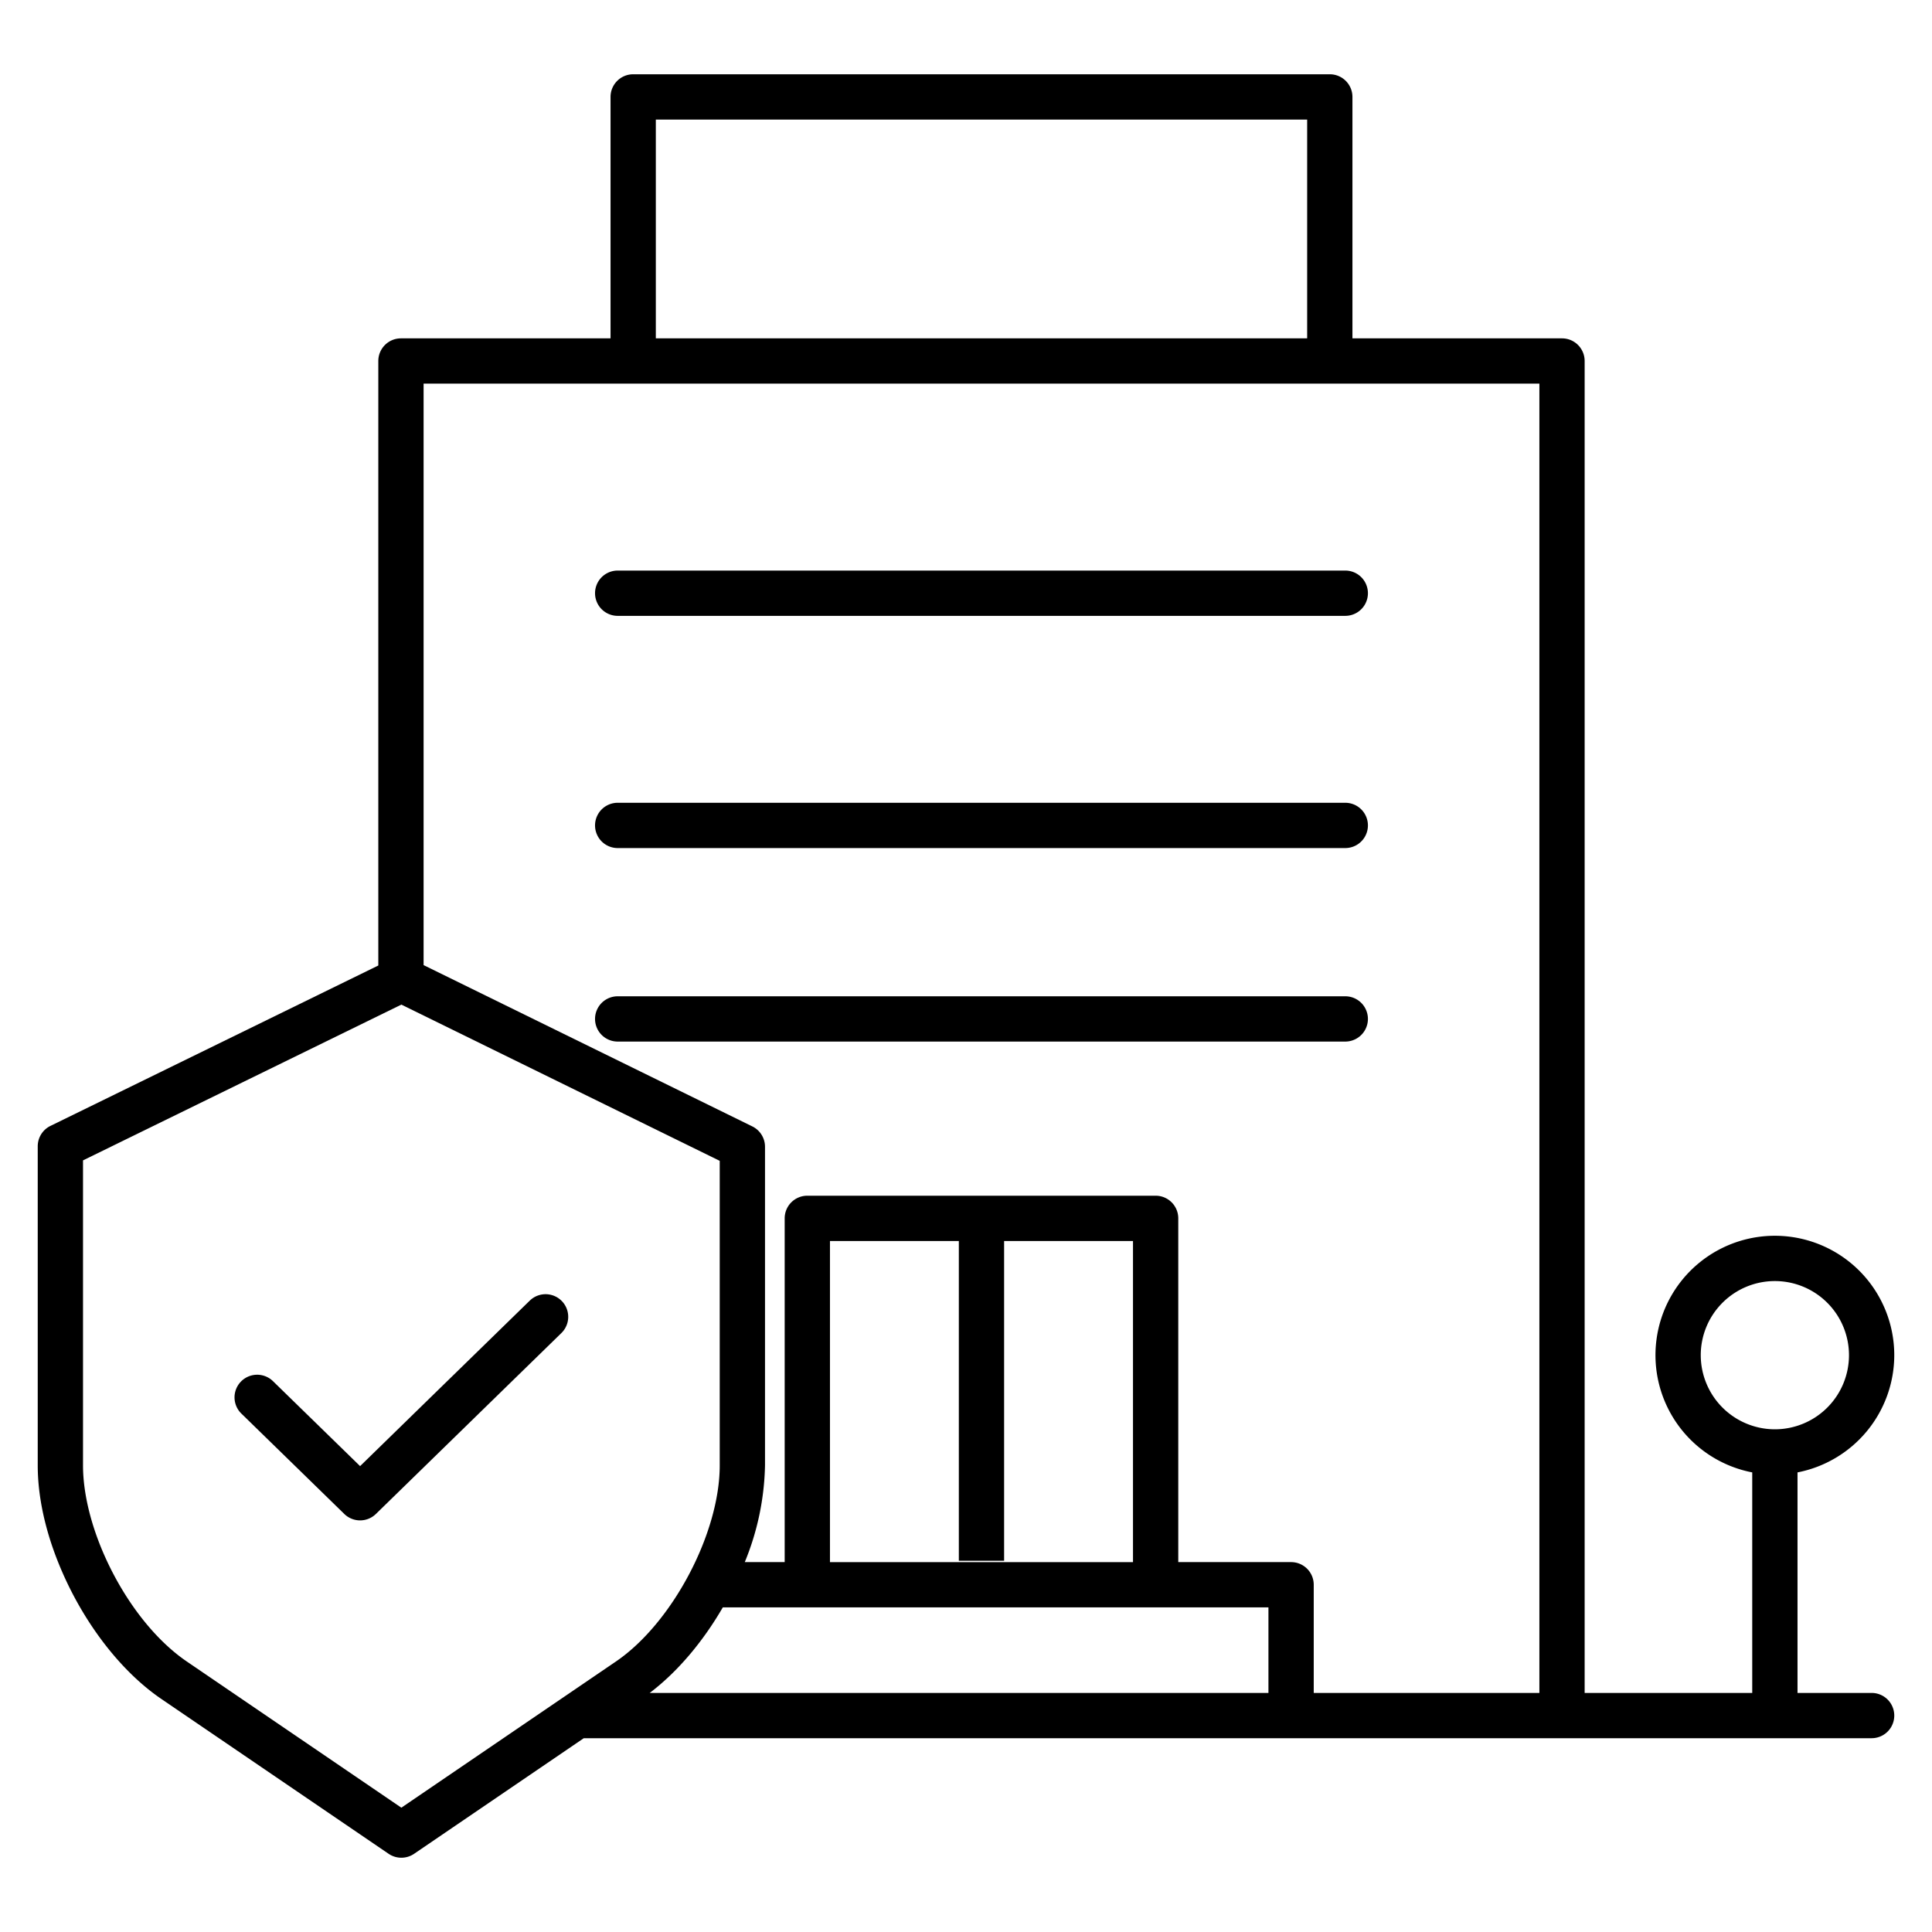 <svg id="Layer_1" height="512" viewBox="0 0 512 512" width="512" xmlns="http://www.w3.org/2000/svg" data-name="Layer 1"><path d="m163.692 163.207h192.821a6 6 0 1 0 0-12h-192.821a6 6 0 0 0 0 12z"/><path d="m163.692 224.745h192.821a6 6 0 1 0 0-12h-192.821a6 6 0 0 0 0 12z"/><path d="m163.692 276.027h192.821a6 6 0 0 0 0-12h-192.821a6 6 0 0 0 0 12z"/><path d="m502 359.138a31.641 31.641 0 1 0 -37.641 31.062v58.443h-44.411v-352.975a6 6 0 0 0 -6-6h-55.538v-63.984a6 6 0 0 0 -6-6h-184.61a6 6 0 0 0 -6 6v63.984h-55.543a6 6 0 0 0 -6 6v160.2l-86.894 42.511a6 6 0 0 0 -3.363 5.39v84.59c0 9.37 2.56 19.832 7.4 30.254 6.2 13.347 15.44 24.87 25.343 31.616l60.245 41.046a6 6 0 0 0 6.756 0l44.962-30.632h341.294a6 6 0 0 0 0-12h-19.641v-58.443a31.689 31.689 0 0 0 25.641-31.062zm-328.2-327.454h172.61v57.984h-172.61zm234.153 69.984v346.975h-59.799v-28.668a6 6 0 0 0 -6-6h-29.9v-91.1a6 6 0 0 0 -6-6h-92.306a6 6 0 0 0 -6 6v91.1h-10.573a70.833 70.833 0 0 0 5.359-25.616v-84.459a6 6 0 0 0 -3.357-5.387l-87.12-42.748v-154.097zm-216.403 324.307h144.6v22.668h-163.967c7.454-5.643 14.152-13.664 19.367-22.668zm74.55-12.358v-84.739h34.154v85.1h-80.306v-85.1h34.152v84.739zm-159.736 65.44-56.864-38.745c-8.167-5.563-15.9-15.312-21.216-26.755-4.053-8.722-6.284-17.671-6.284-25.198v-80.846l84.363-41.278 84.371 41.4v80.725c0 18.008-12.593 41.8-27.5 51.953zm344.354-119.919a19.641 19.641 0 1 1 19.641 19.64 19.664 19.664 0 0 1 -19.641-19.64z"/><path d="m140.415 344.658-44.988 43.879-23.108-22.537a6 6 0 0 0 -8.379 8.59l27.3 26.623a6 6 0 0 0 8.379 0l49.178-47.965a6 6 0 0 0 -8.379-8.59z"/></svg>